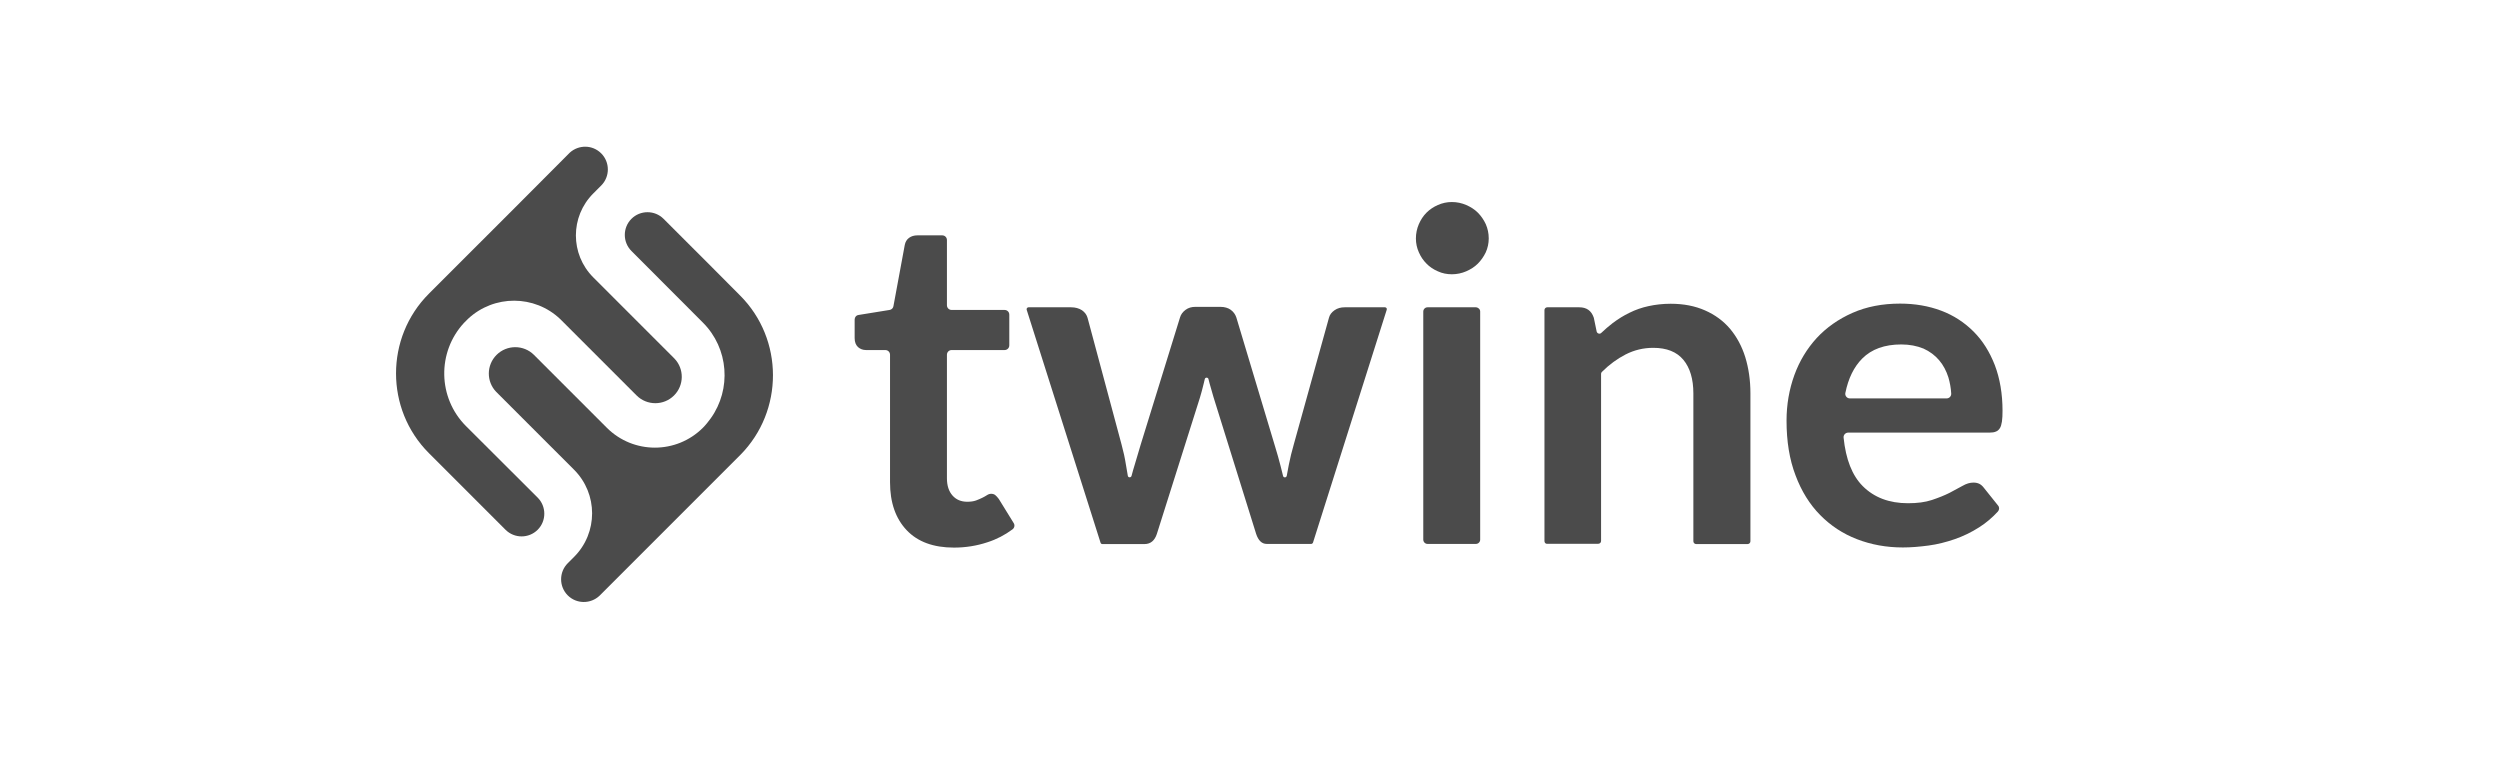 <?xml version="1.0" encoding="UTF-8"?>
<svg
  xmlns="http://www.w3.org/2000/svg"
  width="291"
  height="89"
  viewBox="0 0 291 89"
  fill="none"
>
  <g clip-path="url(#clip0_4_6937)">
    <path
      d="M54.245 49.601C50.95 46.306 50.864 40.986 54.005 37.588L54.485 37.108C57.505 34.293 62.208 34.293 65.211 37.142L74.1 46.031C75.301 47.232 77.257 47.232 78.459 46.031C79.643 44.847 79.66 42.925 78.493 41.724L69.055 32.285C66.36 29.591 66.36 25.215 69.055 22.521L69.981 21.594C71.011 20.565 71.011 18.883 69.981 17.853C68.969 16.841 67.373 16.824 66.326 17.767L66.24 17.853L60.646 23.465L49.92 34.19C44.824 39.287 44.824 47.644 49.92 52.741L58.844 61.665C59.874 62.694 61.555 62.694 62.585 61.665C63.615 60.635 63.615 58.953 62.585 57.923L54.245 49.601Z"
      fill="#4B4B4B"
    ></path>
    <path
      d="M86.147 34.396L82.869 31.101L77.24 25.473C76.211 24.443 74.529 24.443 73.499 25.473C72.47 26.502 72.47 28.184 73.499 29.214L81.805 37.537C84.843 40.557 85.151 45.31 82.732 48.691C82.457 49.069 82.165 49.446 81.822 49.789C78.733 52.878 73.722 52.878 70.633 49.789L62.156 41.312C60.955 40.111 58.998 40.111 57.797 41.312C56.613 42.496 56.596 44.418 57.763 45.619L66.824 54.68C69.621 57.477 69.621 62.025 66.824 64.822L66.086 65.56C65.056 66.59 65.056 68.271 66.086 69.301C67.098 70.314 68.746 70.331 69.793 69.335L69.827 69.301L75.456 63.672L86.181 52.947C91.243 47.833 91.243 39.493 86.147 34.396Z"
      fill="#4B4B4B"
    ></path>
    <path
      d="M111.047 63.741C108.661 63.741 106.825 63.072 105.538 61.716C104.251 60.36 103.599 58.507 103.599 56.122V41.295C103.599 40.986 103.359 40.746 103.05 40.746H100.802C100.441 40.746 100.133 40.626 99.875 40.403C99.618 40.162 99.481 39.819 99.481 39.356V37.193C99.481 36.919 99.669 36.696 99.944 36.661L103.548 36.078C103.771 36.044 103.959 35.872 103.994 35.649L105.315 28.51C105.384 28.15 105.555 27.875 105.813 27.686C106.07 27.498 106.396 27.395 106.791 27.395H109.674C109.983 27.395 110.223 27.635 110.223 27.944V35.529C110.223 35.838 110.463 36.078 110.772 36.078H116.933C117.242 36.078 117.482 36.318 117.482 36.627V40.197C117.482 40.505 117.242 40.746 116.933 40.746H110.772C110.463 40.746 110.223 40.986 110.223 41.295V55.675C110.223 56.533 110.446 57.203 110.875 57.683C111.304 58.164 111.871 58.404 112.591 58.404C113.003 58.404 113.346 58.352 113.621 58.25C113.895 58.147 114.136 58.044 114.342 57.941C114.548 57.838 114.736 57.735 114.891 57.632C115.045 57.529 115.217 57.477 115.371 57.477C115.56 57.477 115.732 57.529 115.852 57.632C115.972 57.735 116.109 57.872 116.246 58.061C116.264 58.078 116.264 58.095 116.281 58.112L117.997 60.892C118.151 61.133 118.083 61.441 117.86 61.613C116.984 62.265 116.006 62.78 114.925 63.123C113.69 63.535 112.385 63.741 111.047 63.741Z"
      fill="#4B4B4B"
    ></path>
    <path
      d="M119.507 36.061C119.456 35.924 119.576 35.769 119.713 35.769H124.672C125.17 35.769 125.599 35.889 125.942 36.112C126.285 36.353 126.491 36.644 126.594 37.005L130.541 51.711C130.764 52.518 130.936 53.307 131.056 54.08C131.125 54.509 131.211 54.955 131.279 55.384C131.314 55.607 131.64 55.624 131.708 55.401C131.828 54.955 131.949 54.509 132.086 54.08C132.309 53.307 132.549 52.518 132.789 51.711L137.354 36.953C137.457 36.593 137.68 36.301 138.006 36.061C138.332 35.821 138.71 35.718 139.139 35.718H142.056C142.537 35.718 142.949 35.838 143.257 36.061C143.583 36.301 143.789 36.593 143.91 36.953L148.423 51.986C148.663 52.758 148.869 53.496 149.058 54.234C149.161 54.629 149.264 55.023 149.349 55.401C149.401 55.624 149.727 55.624 149.778 55.384C149.847 54.955 149.933 54.526 150.019 54.097C150.173 53.325 150.362 52.535 150.602 51.711L154.686 37.005C154.772 36.644 154.995 36.353 155.339 36.112C155.682 35.872 156.076 35.769 156.523 35.769H161.207C161.362 35.769 161.465 35.906 161.413 36.061L152.833 63.158C152.799 63.243 152.713 63.312 152.627 63.312H147.445C146.878 63.312 146.466 62.917 146.209 62.128L141.25 46.22C141.095 45.705 140.941 45.173 140.803 44.658C140.752 44.487 140.718 44.298 140.666 44.126C140.615 43.903 140.289 43.903 140.237 44.126C140.203 44.315 140.151 44.504 140.1 44.693C139.98 45.225 139.825 45.757 139.671 46.289L134.66 62.145C134.402 62.934 133.922 63.329 133.218 63.329H128.31C128.207 63.329 128.139 63.261 128.105 63.175L119.507 36.061Z"
      fill="#4B4B4B"
    ></path>
    <path
      d="M173.289 27.755C173.289 28.321 173.168 28.87 172.945 29.368C172.705 29.866 172.396 30.312 172.019 30.689C171.641 31.067 171.178 31.359 170.663 31.582C170.148 31.805 169.582 31.925 168.998 31.925C168.432 31.925 167.883 31.822 167.368 31.582C166.853 31.359 166.407 31.067 166.047 30.689C165.669 30.312 165.378 29.883 165.154 29.368C164.931 28.87 164.811 28.338 164.811 27.755C164.811 27.172 164.931 26.605 165.154 26.09C165.378 25.576 165.669 25.13 166.047 24.752C166.424 24.374 166.871 24.083 167.368 23.86C167.883 23.637 168.415 23.516 168.998 23.516C169.582 23.516 170.148 23.637 170.663 23.86C171.178 24.083 171.641 24.374 172.019 24.752C172.396 25.13 172.705 25.576 172.945 26.09C173.168 26.605 173.289 27.154 173.289 27.755ZM172.293 36.267V62.814C172.293 63.089 172.07 63.312 171.796 63.312H166.167C165.892 63.312 165.669 63.089 165.669 62.814V36.267C165.669 35.992 165.892 35.769 166.167 35.769H171.796C172.07 35.786 172.293 35.992 172.293 36.267Z"
      fill="#4B4B4B"
    ></path>
    <path
      d="M179.775 62.986V36.095C179.775 35.924 179.913 35.769 180.101 35.769H183.825C184.683 35.769 185.232 36.164 185.507 36.953C185.507 36.97 185.524 36.988 185.524 37.005L185.85 38.584C185.902 38.824 186.211 38.927 186.382 38.755C186.811 38.343 187.257 37.966 187.721 37.605C188.339 37.142 188.991 36.73 189.677 36.404C190.363 36.061 191.101 35.803 191.891 35.632C192.68 35.46 193.538 35.357 194.465 35.357C195.975 35.357 197.296 35.615 198.463 36.13C199.63 36.644 200.591 37.348 201.381 38.275C202.153 39.201 202.753 40.3 203.148 41.569C203.543 42.856 203.749 44.264 203.749 45.791V63.003C203.749 63.175 203.612 63.329 203.423 63.329H197.434C197.262 63.329 197.108 63.192 197.108 63.003V45.791C197.108 44.109 196.713 42.805 195.941 41.878C195.168 40.952 194.002 40.488 192.44 40.488C191.29 40.488 190.226 40.746 189.214 41.261C188.253 41.758 187.326 42.428 186.468 43.285C186.399 43.354 186.365 43.423 186.365 43.509V62.969C186.365 63.141 186.228 63.295 186.039 63.295H180.05C179.93 63.312 179.775 63.175 179.775 62.986Z"
      fill="#4B4B4B"
    ></path>
    <path
      d="M221.167 35.34C222.9 35.34 224.496 35.615 225.955 36.164C227.413 36.713 228.666 37.537 229.73 38.601C230.794 39.665 231.601 40.969 232.201 42.513C232.785 44.058 233.094 45.825 233.094 47.816C233.094 48.314 233.076 48.725 233.025 49.069C232.973 49.395 232.905 49.652 232.785 49.841C232.665 50.03 232.51 50.167 232.321 50.236C232.133 50.321 231.875 50.356 231.566 50.356H215.126C214.817 50.356 214.56 50.63 214.594 50.939C214.852 53.462 215.59 55.349 216.825 56.585C218.147 57.906 219.897 58.576 222.094 58.576C223.175 58.576 224.101 58.456 224.874 58.198C225.646 57.941 226.332 57.666 226.916 57.374C227.499 57.066 228.014 56.791 228.443 56.551C228.889 56.293 229.301 56.173 229.713 56.173C229.988 56.173 230.211 56.225 230.417 56.328C230.605 56.431 230.777 56.585 230.931 56.791L232.579 58.85C232.75 59.056 232.733 59.348 232.544 59.554C231.892 60.257 231.172 60.875 230.382 61.373C229.473 61.956 228.512 62.42 227.516 62.763C226.521 63.106 225.509 63.364 224.479 63.501C223.449 63.638 222.454 63.724 221.493 63.724C219.571 63.724 217.803 63.398 216.156 62.763C214.509 62.128 213.084 61.184 211.866 59.949C210.647 58.713 209.686 57.169 209 55.332C208.296 53.496 207.953 51.368 207.953 48.966C207.953 47.095 208.262 45.328 208.863 43.663C209.463 42.016 210.339 40.574 211.471 39.339C212.604 38.12 213.994 37.142 215.624 36.421C217.254 35.7 219.108 35.34 221.167 35.34ZM221.304 40.094C219.365 40.094 217.855 40.643 216.774 41.724C215.796 42.702 215.144 44.041 214.8 45.739C214.732 46.066 214.989 46.374 215.315 46.374H226.59C226.899 46.374 227.139 46.117 227.122 45.808C227.087 45.156 226.967 44.538 226.796 43.938C226.555 43.182 226.212 42.513 225.715 41.93C225.234 41.364 224.616 40.9 223.895 40.574C223.14 40.265 222.282 40.094 221.304 40.094Z"
      fill="#4B4B4B"
    ></path>
  </g>
  <defs>
    <clipPath id="clip0_4_6937">
      <rect width="291" height="89" fill="white"></rect>
    </clipPath>
  </defs>
</svg>
